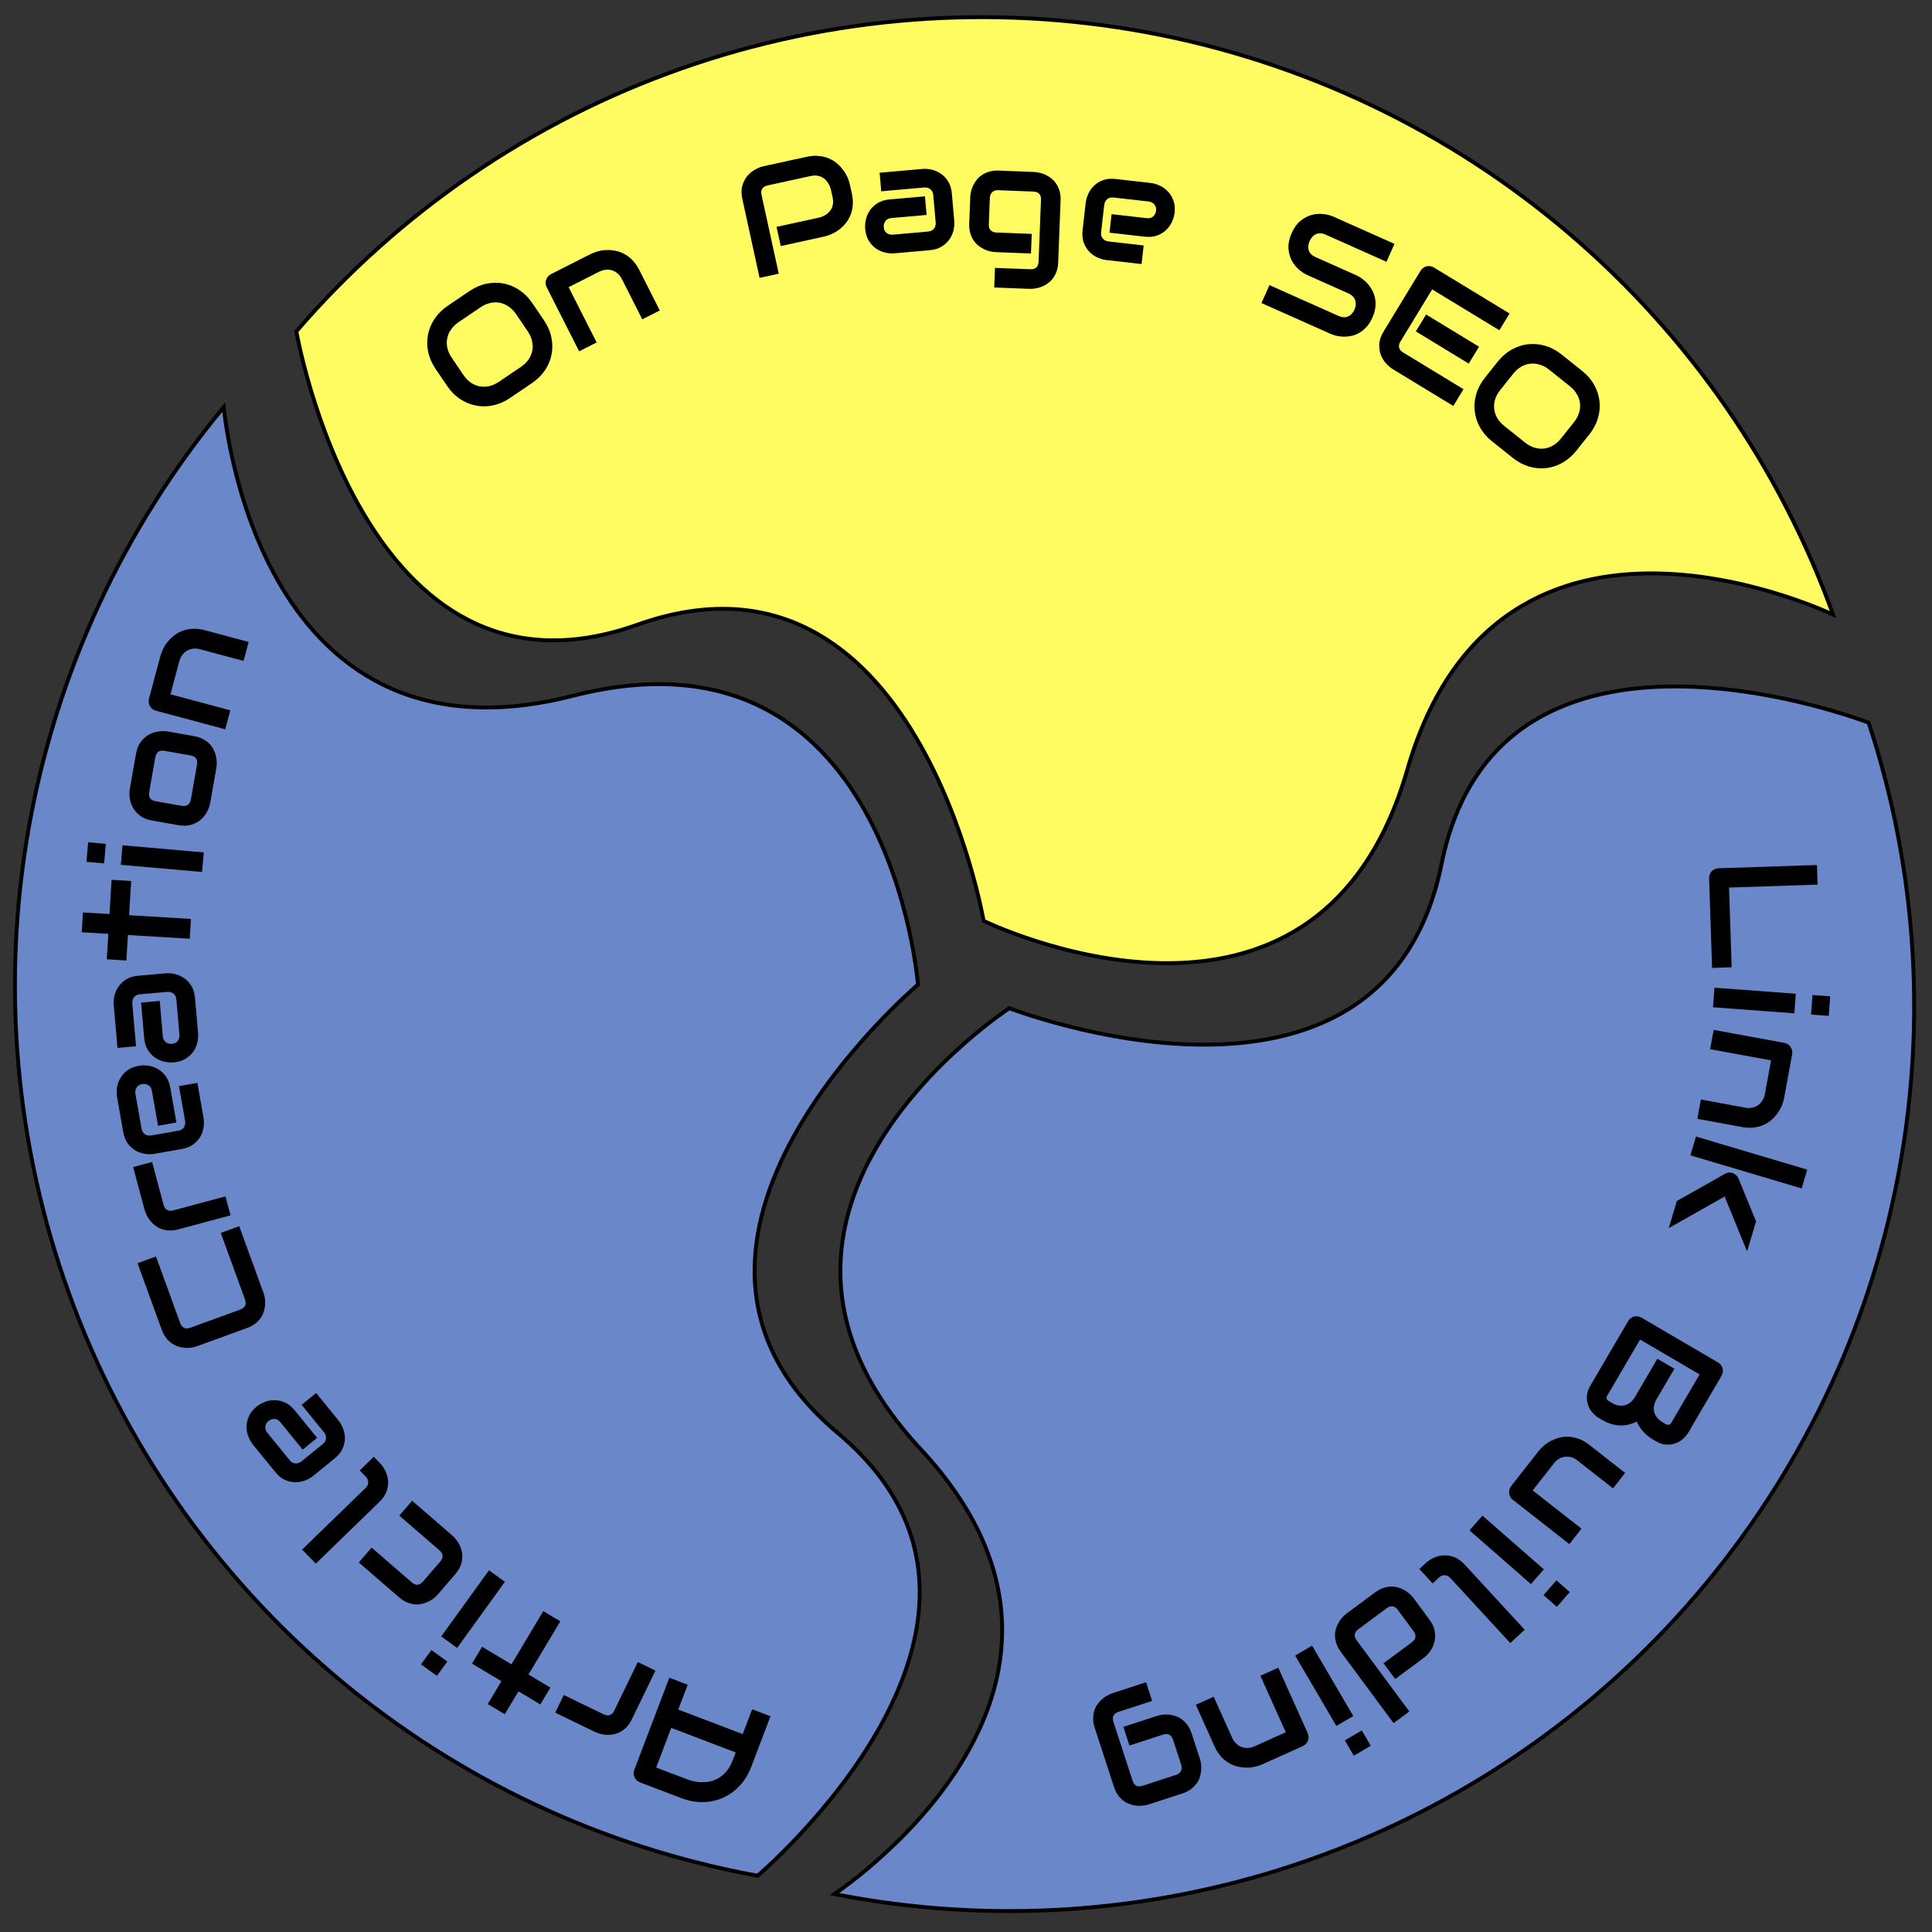<svg width="500" height="500" viewBox="0 0 500 500" fill="none" xmlns="http://www.w3.org/2000/svg">
<rect x="0" y="0" width="500" height="500" fill="#333333" stroke="none"/>
<g clip-path="url(#clip0_1022_354)">
<path d="M406.194 60.526C437.086 86.898 460.584 120.847 474.389 159.033C473.745 158.741 472.831 158.337 471.676 157.857C469.242 156.846 465.742 155.493 461.468 154.128C452.923 151.399 441.269 148.612 428.862 148.401C416.453 148.19 403.263 150.555 391.679 158.159C380.088 165.768 370.156 178.588 364.212 199.189C358.323 219.601 348.516 232.204 337.157 239.66C325.79 247.121 312.816 249.463 300.54 249.254C288.263 249.046 276.711 246.286 268.222 243.575C263.979 242.219 260.505 240.877 258.093 239.874C256.887 239.373 255.947 238.957 255.31 238.666C254.991 238.521 254.748 238.407 254.585 238.33C254.579 238.327 254.574 238.325 254.568 238.322C254.566 238.309 254.563 238.295 254.56 238.28C254.525 238.086 254.471 237.799 254.398 237.427C254.253 236.682 254.03 235.594 253.721 234.22C253.103 231.472 252.14 227.576 250.762 222.981C248.005 213.795 243.578 201.801 236.9 190.597C230.225 179.396 221.278 168.949 209.466 162.91C197.635 156.861 182.983 155.262 164.972 161.669C147.195 167.993 132.831 166.392 121.268 160.48C109.686 154.558 100.86 144.284 94.237 133.171C87.617 122.062 83.218 110.152 80.475 101.011C79.104 96.443 78.147 92.57 77.533 89.841C77.227 88.476 77.006 87.398 76.862 86.661C76.79 86.293 76.737 86.01 76.702 85.82C76.698 85.8 76.695 85.782 76.692 85.764C103.415 54.754 137.8 31.288 176.42 17.706C215.116 4.099 256.706 0.892 297.03 8.407C337.354 15.921 374.997 33.894 406.194 60.526Z" fill="#FFFC62" stroke="black"/>
<path d="M335.528 482.466C297.011 495.363 255.809 498.019 215.967 490.185C216.549 489.784 217.366 489.207 218.372 488.465C220.493 486.9 223.455 484.596 226.826 481.635C233.567 475.717 241.958 467.163 248.529 456.636C255.101 446.109 259.867 433.585 259.315 419.739C258.763 405.884 252.89 390.768 238.293 375.063C223.83 359.502 218.078 344.605 217.537 331.028C216.996 317.442 221.671 305.115 228.172 294.7C234.674 284.284 242.989 275.803 249.686 269.923C253.033 266.984 255.973 264.698 258.074 263.147C259.125 262.372 259.966 261.78 260.543 261.383C260.832 261.185 261.055 261.035 261.205 260.935C261.21 260.932 261.215 260.928 261.22 260.925C261.233 260.93 261.246 260.935 261.26 260.94C261.445 261.009 261.718 261.111 262.075 261.241C262.789 261.499 263.836 261.868 265.173 262.311C267.847 263.197 271.682 264.379 276.331 265.563C285.624 267.931 298.185 270.314 311.229 270.361C324.268 270.408 337.831 268.12 349.091 261.106C360.369 254.08 369.286 242.344 373.071 223.606C376.806 205.112 385.576 193.623 396.599 186.757C407.64 179.879 420.993 177.606 433.929 177.652C446.861 177.699 459.336 180.063 468.584 182.419C473.206 183.597 477.018 184.772 479.674 185.651C481.001 186.091 482.04 186.457 482.745 186.713C483.098 186.841 483.368 186.941 483.549 187.009C483.567 187.016 483.585 187.023 483.602 187.029C496.419 225.907 498.824 267.467 490.574 307.566C482.308 347.743 463.636 385.044 436.426 415.738C409.217 446.432 374.423 469.442 335.528 482.466Z" fill="#6A87CA" stroke="black"/>
<path d="M7.476 214.067C14.578 174.074 31.957 136.623 57.898 105.385C57.972 106.087 58.087 107.08 58.258 108.319C58.617 110.93 59.223 114.633 60.21 119.01C62.182 127.761 65.679 139.221 71.779 150.028C77.88 160.835 86.598 171.012 99.02 177.152C111.45 183.296 127.534 185.37 148.309 180.065C168.893 174.809 184.726 176.885 196.907 182.906C209.097 188.93 217.685 198.933 223.72 209.625C229.756 220.318 233.225 231.677 235.185 240.371C236.165 244.716 236.766 248.391 237.122 250.979C237.301 252.272 237.418 253.293 237.49 253.99C237.526 254.339 237.551 254.606 237.567 254.786C237.567 254.792 237.568 254.798 237.569 254.804C237.558 254.813 237.547 254.822 237.536 254.832C237.387 254.961 237.167 255.152 236.882 255.404C236.314 255.907 235.489 256.65 234.46 257.612C232.403 259.536 229.53 262.339 226.266 265.854C219.741 272.882 211.639 282.772 205.357 294.204C199.078 305.631 194.599 318.636 195.371 331.88C196.145 345.144 202.184 358.59 216.829 370.878C231.282 383.006 237.174 396.203 237.931 409.168C238.688 422.154 234.296 434.967 228.066 446.305C221.838 457.639 213.794 467.462 207.301 474.455C204.055 477.951 201.2 480.737 199.157 482.648C198.136 483.603 197.317 484.34 196.755 484.837C196.474 485.085 196.257 485.274 196.111 485.4C196.096 485.413 196.081 485.426 196.068 485.437C155.796 478.093 118.15 460.322 86.885 433.893C55.559 407.413 31.736 373.171 17.801 334.593C3.865 296.015 0.305 254.454 7.476 214.067Z" fill="#6A87CA" stroke="black"/>
<path d="M443.083 250.499L442.316 227.348C442.304 226.983 442.358 226.643 442.478 226.326C442.597 226.01 442.764 225.73 442.977 225.489C443.204 225.26 443.472 225.075 443.78 224.935C444.088 224.794 444.424 224.718 444.788 224.706L470.224 223.863L470.392 228.939L447.475 229.698L448.158 250.331L443.083 250.499Z" fill="black"/>
<path d="M468.698 262.569L469.075 257.505L473.652 257.846L473.275 262.91L468.698 262.569ZM443.319 260.68L443.696 255.616L464.751 257.183L464.374 262.248L443.319 260.68Z" fill="black"/>
<path d="M439.27 289.549L440.188 284.555L451.714 286.672C452.367 286.792 452.971 286.784 453.525 286.648C454.09 286.527 454.594 286.308 455.036 285.992C455.478 285.676 455.843 285.273 456.132 284.783C456.431 284.309 456.636 283.77 456.746 283.169L458.352 274.428L442.581 271.531L443.498 266.536L461.786 269.896C462.132 269.96 462.44 270.082 462.711 270.265C462.995 270.449 463.225 270.677 463.4 270.947C463.588 271.22 463.718 271.522 463.79 271.853C463.861 272.184 463.865 272.522 463.802 272.868L461.734 284.125C461.618 284.752 461.427 285.399 461.159 286.064C460.889 286.743 460.531 287.392 460.086 288.012C459.652 288.647 459.135 289.227 458.535 289.753C457.946 290.293 457.262 290.737 456.483 291.083C455.715 291.445 454.857 291.685 453.909 291.802C452.961 291.919 451.923 291.874 450.796 291.667L439.27 289.549Z" fill="black"/>
<path d="M431.874 317.837L433.962 310.816L446.353 303.824C447.015 303.424 447.716 303.353 448.453 303.613C448.795 303.742 449.094 303.926 449.349 304.165C449.613 304.42 449.81 304.717 449.94 305.054L454.465 316.079L452.149 323.867L446.327 309.665L431.874 317.837ZM437.476 299.004L438.924 294.136L467.716 302.7L466.268 307.568L437.476 299.004Z" fill="black"/>
<path d="M413.805 366.994C413.265 366.678 412.742 366.244 412.236 365.692C411.723 365.15 411.327 364.511 411.049 363.775C410.764 363.05 410.639 362.245 410.674 361.361C410.72 360.483 411.029 359.555 411.601 358.577L421.337 341.938C421.521 341.624 421.748 341.364 422.018 341.16C422.288 340.956 422.578 340.809 422.888 340.719C423.202 340.646 423.526 340.632 423.862 340.678C424.197 340.723 424.522 340.838 424.837 341.022L444.594 352.582C444.898 352.76 445.152 352.983 445.356 353.254C445.559 353.524 445.707 353.814 445.797 354.123C445.881 354.444 445.9 354.772 445.855 355.107C445.81 355.443 445.695 355.768 445.511 356.083L436.929 370.749C436.614 371.288 436.18 371.811 435.627 372.317C435.074 372.824 434.43 373.216 433.694 373.494C432.962 373.791 432.157 373.916 431.279 373.869C430.395 373.834 429.463 373.531 428.486 372.959L427.66 372.476C426.884 372.022 426.122 371.403 425.375 370.618C424.638 369.84 424.038 368.931 423.576 367.891C422.983 368.208 422.348 368.455 421.671 368.632C420.988 368.821 420.27 368.914 419.517 368.911C418.764 368.908 417.978 368.795 417.158 368.572C416.339 368.348 415.502 367.987 414.648 367.487L413.805 366.994ZM417.212 363.104C417.785 363.44 418.349 363.649 418.904 363.732C419.47 363.822 420.011 363.799 420.528 363.664C421.044 363.529 421.522 363.28 421.96 362.918C422.409 362.562 422.802 362.098 423.137 361.525L428.917 351.646L433.334 354.23L428.708 362.137C428.373 362.71 428.154 363.276 428.053 363.836C427.964 364.402 427.986 364.943 428.121 365.459C428.257 365.976 428.5 366.45 428.851 366.882C429.206 367.331 429.671 367.724 430.244 368.059L431.07 368.542C431.699 368.91 432.191 368.791 432.546 368.184L439.855 355.693L424.447 346.677L415.984 361.141C415.938 361.22 415.888 361.319 415.834 361.438C415.779 361.557 415.754 361.678 415.757 361.8C415.761 361.923 415.81 362.058 415.906 362.204C416.001 362.35 416.167 362.493 416.403 362.631L417.212 363.104Z" fill="black"/>
<path d="M391.545 388.167C391.258 387.942 391.031 387.682 390.866 387.387C390.7 387.091 390.597 386.779 390.557 386.45C390.519 386.139 390.546 385.821 390.636 385.495C390.718 385.179 390.868 384.882 391.084 384.605L398.167 375.565C398.553 375.073 399.023 374.59 399.577 374.114C400.124 373.649 400.733 373.241 401.404 372.891C402.086 372.548 402.817 372.269 403.598 372.054C404.381 371.857 405.193 371.782 406.033 371.828C406.884 371.883 407.76 372.073 408.662 372.399C409.556 372.736 410.455 373.258 411.356 373.964L420.581 381.192L417.449 385.189L408.225 377.962C407.702 377.552 407.162 377.27 406.605 377.115C406.051 376.978 405.504 376.947 404.966 377.022C404.428 377.096 403.917 377.274 403.431 377.556C402.948 377.855 402.518 378.246 402.141 378.728L396.66 385.723L409.282 395.613L406.15 399.61L391.545 388.167Z" fill="black"/>
<path d="M399.46 412.819L402.804 408.997L406.258 412.019L402.915 415.841L399.46 412.819ZM380.306 396.062L383.65 392.24L399.54 406.142L396.197 409.964L380.306 396.062Z" fill="black"/>
<path d="M367.325 406.054L368.991 404.518C369.527 404.024 370.186 403.586 370.966 403.203C371.737 402.829 372.575 402.605 373.481 402.531C374.396 402.467 375.33 402.607 376.284 402.95C377.246 403.302 378.173 403.962 379.065 404.929L394.591 421.775L390.857 425.217L375.331 408.371C374.907 407.911 374.424 407.675 373.88 407.662C373.346 407.658 372.864 407.855 372.433 408.252L370.767 409.788L367.325 406.054Z" fill="black"/>
<path d="M347.024 427.534C346.505 426.833 346.125 426.134 345.885 425.437C345.652 424.751 345.523 424.085 345.499 423.439C345.482 422.803 345.555 422.19 345.717 421.6C345.887 421.02 346.117 420.478 346.407 419.971C346.686 419.473 347.011 419.014 347.38 418.595C347.748 418.193 348.125 417.849 348.512 417.563L355.874 412.112C356.575 411.593 357.269 411.217 357.956 410.985C358.642 410.752 359.308 410.623 359.954 410.599C360.597 410.592 361.214 410.67 361.804 410.833C362.384 411.003 362.923 411.228 363.421 411.507C363.927 411.797 364.386 412.121 364.798 412.481C365.207 412.858 365.551 413.235 365.83 413.612L369.921 419.138C370.695 420.184 371.162 421.208 371.319 422.209C371.474 423.228 371.436 424.172 371.204 425.04C370.969 425.927 370.591 426.718 370.068 427.412C369.546 428.107 369.002 428.663 368.437 429.082L361.074 434.532L358.053 430.451L365.384 425.024C365.928 424.621 366.237 424.173 366.31 423.682C366.391 423.2 366.234 422.693 365.839 422.159L361.772 416.665C361.361 416.11 360.915 415.792 360.434 415.711C359.942 415.638 359.429 415.799 358.896 416.194L351.533 421.644C350.979 422.055 350.67 422.502 350.607 422.986C350.544 423.47 350.71 423.979 351.105 424.513L364.737 442.926L360.655 445.948L347.024 427.534Z" fill="black"/>
<path d="M348.045 450.414L352.427 447.848L354.746 451.808L350.365 454.375L348.045 450.414ZM335.183 428.455L339.564 425.888L350.235 444.106L345.853 446.673L335.183 428.455Z" fill="black"/>
<path d="M309.477 441.192L314.108 439.11L318.913 449.798C319.185 450.404 319.535 450.896 319.962 451.275C320.383 451.671 320.849 451.961 321.36 452.146C321.871 452.33 322.41 452.402 322.977 452.361C323.538 452.337 324.097 452.2 324.655 451.949L332.761 448.306L326.186 433.68L330.818 431.598L338.441 448.557C338.586 448.878 338.66 449.202 338.664 449.528C338.673 449.867 338.616 450.185 338.493 450.483C338.375 450.793 338.201 451.071 337.969 451.318C337.738 451.565 337.461 451.76 337.141 451.904L326.702 456.597C326.12 456.859 325.479 457.068 324.779 457.226C324.067 457.389 323.329 457.463 322.566 457.449C321.797 457.453 321.026 457.357 320.253 457.162C319.473 456.984 318.72 456.673 317.992 456.229C317.258 455.803 316.573 455.232 315.938 454.519C315.303 453.805 314.751 452.925 314.281 451.88L309.477 441.192Z" fill="black"/>
<path d="M283.322 447.191C283.051 446.362 282.914 445.585 282.911 444.86C282.904 444.123 282.992 443.45 283.178 442.842C283.359 442.221 283.622 441.663 283.967 441.167C284.308 440.659 284.696 440.211 285.131 439.822C285.554 439.438 286.009 439.112 286.497 438.843C286.968 438.566 287.433 438.353 287.891 438.204L296.6 435.366L298.173 440.194L289.464 443.032C288.808 443.246 288.373 443.573 288.16 444.012C287.948 444.451 287.944 444.986 288.15 445.618L293.118 460.864C293.324 461.495 293.64 461.919 294.067 462.136C294.498 462.365 295.041 462.373 295.698 462.159L304.407 459.321C305.001 459.127 305.411 458.788 305.637 458.304C305.866 457.832 305.89 457.317 305.709 456.76L303.579 450.224C303.373 449.592 303.048 449.164 302.605 448.939C302.162 448.713 301.618 448.706 300.975 448.915L292.302 451.742L290.729 446.913L299.438 444.075C299.896 443.926 300.395 443.818 300.935 443.752C301.479 443.698 302.041 443.699 302.621 443.757C303.189 443.818 303.759 443.948 304.33 444.145C304.905 444.355 305.446 444.651 305.954 445.033C306.466 445.427 306.934 445.919 307.359 446.506C307.787 447.106 308.136 447.821 308.407 448.65L310.537 455.187C310.686 455.645 310.794 456.144 310.861 456.684C310.915 457.228 310.911 457.783 310.849 458.351C310.792 458.931 310.665 459.507 310.467 460.078C310.257 460.653 309.961 461.195 309.579 461.703C309.185 462.215 308.694 462.683 308.106 463.107C307.518 463.532 306.81 463.879 305.98 464.149L297.271 466.988C296.813 467.137 296.312 467.238 295.768 467.292C295.216 467.363 294.656 467.367 294.088 467.306C293.508 467.248 292.93 467.115 292.355 466.905C291.784 466.708 291.243 466.412 290.731 466.017C290.223 465.635 289.756 465.15 289.332 464.563C288.908 463.975 288.561 463.267 288.29 462.437L283.322 447.191Z" fill="black"/>
<path d="M173.23 434.2L177.975 436.008L175.528 442.432L192.21 448.788L194.657 442.363L199.403 444.171L194.417 457.257C193.69 459.168 192.691 460.801 191.422 462.157C190.153 463.512 188.715 464.546 187.106 465.257C185.498 465.968 183.774 466.342 181.934 466.38C180.094 466.417 178.231 466.077 176.345 465.358L165.65 461.284C165.321 461.159 165.034 460.98 164.789 460.747C164.543 460.514 164.352 460.246 164.217 459.944C164.081 459.641 164.008 459.321 163.998 458.982C163.987 458.644 164.045 458.31 164.17 457.982L173.23 434.2ZM190.402 453.533L173.72 447.178L169.812 457.435L178.153 460.613C178.299 460.668 178.619 460.762 179.112 460.894C179.588 461.034 180.169 461.137 180.855 461.203C181.528 461.264 182.272 461.249 183.088 461.155C183.904 461.062 184.716 460.814 185.524 460.411C186.333 460.009 187.104 459.411 187.838 458.617C188.555 457.832 189.167 456.776 189.672 455.449L190.402 453.533Z" fill="black"/>
<path d="M145.908 438.667L156.19 443.65C156.811 443.951 157.356 444.02 157.826 443.857C158.29 443.705 158.667 443.331 158.956 442.733L165.063 430.131L169.633 432.346L163.526 444.948C163.145 445.733 162.705 446.388 162.205 446.912C161.705 447.437 161.177 447.854 160.622 448.164C160.049 448.479 159.467 448.696 158.874 448.814C158.276 448.944 157.691 449.001 157.121 448.984C156.538 448.962 155.984 448.882 155.458 448.743C154.915 448.61 154.432 448.441 154.01 448.237L143.693 443.237L145.908 438.667Z" fill="black"/>
<path d="M124.757 426.18L132.369 430.728L140.593 416.962L145.002 419.597L136.778 433.362L142.446 436.748L139.841 441.107L134.174 437.722L130.638 443.64L126.228 441.006L129.764 435.087L122.152 430.54L124.757 426.18Z" fill="black"/>
<path d="M111.645 427.021L115.761 429.995L113.072 433.715L108.957 430.741L111.645 427.021ZM126.551 406.394L130.667 409.369L118.301 426.481L114.185 423.507L126.551 406.394Z" fill="black"/>
<path d="M106.66 388.396L117.075 397.403C117.607 397.863 118.107 398.459 118.575 399.192C119.044 399.924 119.366 400.736 119.541 401.628C119.698 402.521 119.665 403.465 119.442 404.46C119.2 405.456 118.649 406.451 117.789 407.446L113.292 412.646C112.977 413.01 112.605 413.36 112.177 413.696C111.739 414.023 111.261 414.307 110.743 414.548C110.217 414.798 109.658 414.986 109.067 415.112C108.466 415.23 107.85 415.256 107.217 415.191C106.575 415.117 105.921 414.939 105.254 414.655C104.587 414.371 103.924 413.943 103.264 413.373L92.849 404.365L96.171 400.524L106.586 409.532C107.088 409.966 107.583 410.17 108.07 410.144C108.548 410.11 109.016 409.826 109.476 409.295L113.948 404.124C114.382 403.622 114.582 403.123 114.546 402.627C114.51 402.131 114.236 401.662 113.724 401.219L103.338 392.237L106.66 388.396Z" fill="black"/>
<path d="M96.737 377.01L98.314 378.635C98.822 379.159 99.278 379.805 99.681 380.576C100.074 381.337 100.32 382.169 100.417 383.073C100.505 383.986 100.389 384.923 100.071 385.885C99.743 386.857 99.108 387.8 98.164 388.716L81.724 404.672L78.188 401.029L94.627 385.072C95.076 384.637 95.299 384.147 95.298 383.604C95.288 383.07 95.079 382.593 94.671 382.172L93.093 380.546L96.737 377.01Z" fill="black"/>
<path d="M66.453 364.005C66.999 363.561 67.668 363.176 68.46 362.85C69.242 362.532 70.083 362.368 70.981 362.359C71.862 362.347 72.767 362.542 73.698 362.943C74.621 363.334 75.485 364.024 76.29 365.013L82.073 372.117L78.332 375.163L72.549 368.059C72.113 367.524 71.615 367.241 71.053 367.211C70.481 367.19 69.953 367.376 69.469 367.771C68.954 368.19 68.685 368.685 68.664 369.257C68.634 369.818 68.808 370.332 69.186 370.796L74.969 377.9C75.404 378.435 75.908 378.714 76.48 378.735C77.041 378.765 77.564 378.583 78.049 378.188L83.548 373.713C84.073 373.285 84.35 372.791 84.38 372.229C84.402 371.657 84.215 371.129 83.821 370.645L78.063 363.571L81.819 360.513L87.602 367.617C88.046 368.162 88.431 368.831 88.757 369.624C89.074 370.406 89.243 371.242 89.263 372.133C89.264 373.022 89.07 373.927 88.679 374.85C88.278 375.78 87.583 376.648 86.593 377.454L81.064 381.954C80.519 382.398 79.855 382.779 79.073 383.097C78.281 383.423 77.444 383.592 76.564 383.603C75.665 383.613 74.754 383.422 73.832 383.031C72.901 382.631 72.033 381.935 71.227 380.946L65.445 373.841C65.001 373.296 64.62 372.632 64.302 371.85C63.976 371.058 63.813 370.217 63.811 369.329C63.791 368.438 63.982 367.527 64.383 366.597C64.774 365.674 65.464 364.81 66.453 364.005Z" fill="black"/>
<path d="M61.912 317.338L68.177 334.553C68.337 334.994 68.462 335.489 68.551 336.038C68.624 336.58 68.641 337.142 68.603 337.724C68.561 338.293 68.451 338.867 68.273 339.444C68.083 340.026 67.808 340.583 67.448 341.116C67.071 341.641 66.596 342.126 66.023 342.57C65.438 343.019 64.736 343.392 63.916 343.69L50.995 348.393C50.555 348.553 50.066 348.675 49.529 348.76C48.974 348.837 48.413 348.854 47.843 348.812C47.261 348.775 46.679 348.661 46.098 348.471C45.516 348.281 44.965 348.003 44.444 347.638C43.906 347.266 43.416 346.793 42.972 346.22C42.528 345.648 42.156 344.951 41.858 344.132L35.593 326.916L40.365 325.179L46.63 342.395C46.857 343.019 47.196 343.436 47.647 343.646C48.097 343.856 48.647 343.843 49.295 343.607L62.179 338.918C62.791 338.696 63.208 338.357 63.431 337.902C63.636 337.439 63.628 336.902 63.405 336.29L57.14 319.074L61.912 317.338Z" fill="black"/>
<path d="M39.366 300.723L42.322 311.76C42.501 312.426 42.806 312.884 43.236 313.133C43.654 313.385 44.184 313.425 44.825 313.253L58.352 309.629L59.666 314.534L46.139 318.158C45.297 318.384 44.514 318.479 43.79 318.444C43.066 318.409 42.405 318.282 41.808 318.065C41.194 317.838 40.649 317.54 40.172 317.169C39.683 316.801 39.258 316.396 38.897 315.953C38.532 315.498 38.23 315.027 37.992 314.538C37.737 314.04 37.549 313.565 37.428 313.112L34.461 302.037L39.366 300.723Z" fill="black"/>
<path d="M35.964 275.814C36.657 275.692 37.428 275.681 38.279 275.783C39.117 275.886 39.931 276.152 40.721 276.582C41.495 277.001 42.191 277.612 42.809 278.415C43.424 279.206 43.843 280.229 44.064 281.486L45.655 290.507L40.904 291.345L39.313 282.324C39.194 281.644 38.896 281.154 38.42 280.855C37.931 280.558 37.379 280.463 36.764 280.572C36.109 280.687 35.634 280.989 35.337 281.478C35.037 281.954 34.939 282.486 35.043 283.076L36.634 292.097C36.754 292.777 37.058 293.265 37.547 293.563C38.022 293.862 38.568 293.958 39.184 293.849L46.166 292.618C46.833 292.501 47.316 292.204 47.615 291.728C47.913 291.239 48.007 290.687 47.898 290.072L46.315 281.089L51.085 280.248L52.675 289.269C52.797 289.962 52.808 290.733 52.707 291.584C52.603 292.422 52.343 293.235 51.927 294.022C51.495 294.799 50.884 295.495 50.093 296.111C49.29 296.728 48.26 297.148 47.003 297.369L39.983 298.607C39.29 298.729 38.525 298.738 37.687 298.635C36.836 298.534 36.023 298.274 35.249 297.855C34.459 297.426 33.757 296.816 33.141 296.025C32.524 295.222 32.104 294.192 31.883 292.935L30.292 283.914C30.17 283.221 30.161 282.456 30.265 281.618C30.366 280.767 30.632 279.954 31.064 279.177C31.48 278.389 32.09 277.687 32.894 277.069C33.684 276.454 34.708 276.035 35.964 275.814Z" fill="black"/>
<path d="M42.89 251.894C43.591 251.832 44.36 251.889 45.199 252.064C46.025 252.24 46.812 252.577 47.562 253.073C48.297 253.558 48.937 254.227 49.482 255.081C50.026 255.923 50.354 256.979 50.465 258.25L51.263 267.375C51.324 268.076 51.267 268.845 51.092 269.684C50.916 270.51 50.587 271.297 50.103 272.045C49.605 272.781 48.936 273.421 48.095 273.966C47.24 274.511 46.178 274.839 44.907 274.95C44.206 275.011 43.437 274.955 42.598 274.78C41.759 274.605 40.972 274.275 40.237 273.79C39.488 273.294 38.841 272.625 38.297 271.783C37.752 270.929 37.423 269.867 37.312 268.595L36.514 259.47L41.34 259.048L42.138 268.173C42.198 268.861 42.458 269.374 42.919 269.713C43.367 270.053 43.903 270.195 44.525 270.141C45.187 270.083 45.687 269.824 46.026 269.363C46.35 268.89 46.486 268.355 46.434 267.758L45.64 258.672C45.58 257.985 45.325 257.471 44.877 257.131C44.429 256.791 43.894 256.648 43.272 256.703L36.209 257.321C35.547 257.378 35.04 257.632 34.687 258.081C34.333 258.517 34.183 259.047 34.238 259.669L35.209 270.779L30.404 271.199L29.432 260.089C29.371 259.389 29.428 258.626 29.604 257.8C29.779 256.961 30.116 256.174 30.613 255.438C31.097 254.69 31.766 254.043 32.62 253.498C33.461 252.954 34.517 252.626 35.788 252.515L42.89 251.894Z" fill="black"/>
<path d="M33.944 228.005L33.413 236.856L49.419 237.817L49.111 242.945L33.105 241.984L32.709 248.573L27.64 248.269L28.036 241.679L21.154 241.266L21.462 236.138L28.344 236.552L28.875 227.7L33.944 228.005Z" fill="black"/>
<path d="M27.388 218.384L26.945 223.442L22.373 223.042L22.816 217.983L27.388 218.384ZM52.74 220.603L52.298 225.661L31.265 223.82L31.707 218.762L52.74 220.603Z" fill="black"/>
<path d="M50.206 190.508C51.065 190.659 51.822 190.905 52.475 191.245C53.117 191.583 53.669 191.978 54.131 192.43C54.581 192.879 54.949 193.374 55.238 193.914C55.513 194.452 55.72 195.004 55.858 195.57C55.998 196.124 56.078 196.68 56.099 197.239C56.109 197.783 56.072 198.292 55.988 198.766L54.397 207.787C54.275 208.48 54.02 209.215 53.632 209.993C53.243 210.77 52.711 211.463 52.035 212.071C51.349 212.664 50.522 213.12 49.553 213.438C48.574 213.741 47.437 213.779 46.142 213.551L39.371 212.356C38.089 212.13 37.046 211.708 36.243 211.091C35.429 210.458 34.807 209.747 34.378 208.957C33.938 208.152 33.669 207.318 33.57 206.455C33.471 205.591 33.483 204.813 33.605 204.12L35.196 195.099C35.422 193.817 35.845 192.768 36.465 191.952C37.085 191.136 37.796 190.514 38.599 190.087C39.388 189.658 40.215 189.394 41.078 189.295C41.944 189.183 42.73 189.189 43.435 189.314L50.206 190.508ZM42.592 194.321C41.899 194.199 41.356 194.282 40.961 194.569C40.567 194.857 40.312 195.327 40.197 195.981L38.613 204.964C38.495 205.631 38.579 206.168 38.864 206.575C39.136 206.98 39.599 207.24 40.253 207.356L47.024 208.55C47.678 208.665 48.209 208.58 48.616 208.295C49.023 208.01 49.285 207.534 49.403 206.867L50.987 197.884C51.107 197.205 51.023 196.668 50.736 196.273C50.449 195.879 49.978 195.624 49.324 195.509L42.592 194.321Z" fill="black"/>
<path d="M64.347 166.14L63.032 171.045L51.713 168.011C51.072 167.839 50.469 167.799 49.905 167.891C49.332 167.966 48.813 168.144 48.347 168.424C47.881 168.703 47.485 169.075 47.158 169.541C46.822 169.99 46.575 170.51 46.416 171.101L44.116 179.685L59.605 183.835L58.29 188.741L40.33 183.928C39.991 183.837 39.693 183.689 39.438 183.486C39.169 183.279 38.959 183.034 38.806 182.751C38.64 182.464 38.535 182.152 38.49 181.817C38.445 181.481 38.468 181.144 38.559 180.804L41.521 169.749C41.687 169.132 41.929 168.503 42.25 167.861C42.573 167.207 42.982 166.588 43.475 166.006C43.959 165.407 44.52 164.871 45.16 164.395C45.791 163.903 46.508 163.516 47.312 163.233C48.106 162.933 48.981 162.763 49.936 162.722C50.89 162.682 51.921 162.81 53.028 163.106L64.347 166.14Z" fill="black"/>
<path d="M140.772 82.886C141.729 84.297 142.367 85.76 142.686 87.275C143.005 88.789 143.026 90.269 142.748 91.716C142.471 93.163 141.904 94.531 141.047 95.82C140.194 97.09 139.073 98.197 137.682 99.14L131.992 102.998C130.602 103.941 129.153 104.577 127.647 104.907C126.132 105.226 124.652 105.247 123.205 104.969C121.758 104.692 120.385 104.128 119.085 103.279C117.797 102.422 116.674 101.288 115.716 99.876L112.713 95.447C111.763 94.046 111.128 92.589 110.809 91.074C110.494 89.542 110.478 88.058 110.763 86.622C111.041 85.175 111.608 83.807 112.464 82.518C113.321 81.23 114.444 80.114 115.835 79.171L121.525 75.312C122.915 74.37 124.362 73.743 125.865 73.431C127.38 73.112 128.86 73.091 130.307 73.369C131.746 73.636 133.114 74.203 134.41 75.07C135.699 75.927 136.818 77.055 137.768 78.456L140.772 82.886ZM133.566 81.306C133.003 80.477 132.36 79.819 131.638 79.334C130.919 78.83 130.156 78.506 129.349 78.36C128.546 78.197 127.718 78.216 126.863 78.418C126.013 78.602 125.183 78.967 124.375 79.515L118.685 83.374C117.866 83.929 117.208 84.572 116.712 85.302C116.219 86.013 115.895 86.776 115.738 87.59C115.575 88.393 115.589 89.225 115.78 90.087C115.974 90.931 116.353 91.767 116.916 92.597L119.919 97.026C120.482 97.856 121.123 98.523 121.842 99.026C122.564 99.512 123.332 99.833 124.146 99.989C124.953 100.134 125.781 100.115 126.632 99.931C127.487 99.729 128.323 99.351 129.142 98.795L134.8 94.959C135.619 94.403 136.275 93.77 136.768 93.058C137.264 92.328 137.594 91.562 137.757 90.759C137.913 89.945 137.894 89.116 137.7 88.273C137.509 87.411 137.132 86.566 136.569 85.736L133.566 81.306Z" fill="black"/>
<path d="M170.753 80.347L166.224 82.642L160.927 72.189C160.627 71.597 160.255 71.121 159.81 70.762C159.372 70.386 158.893 70.118 158.374 69.958C157.854 69.797 157.313 69.751 156.748 69.818C156.189 69.867 155.637 70.03 155.091 70.307L147.164 74.323L154.411 88.627L149.881 90.922L141.478 74.336C141.319 74.022 141.23 73.703 141.21 73.377C141.185 73.039 141.227 72.719 141.336 72.415C141.44 72.1 141.601 71.814 141.821 71.557C142.041 71.299 142.308 71.091 142.621 70.932L152.831 65.759C153.4 65.471 154.031 65.232 154.723 65.042C155.426 64.846 156.159 64.737 156.922 64.716C157.69 64.677 158.465 64.737 159.246 64.896C160.033 65.037 160.8 65.312 161.548 65.722C162.301 66.114 163.012 66.652 163.679 67.335C164.347 68.019 164.939 68.872 165.457 69.894L170.753 80.347Z" fill="black"/>
<path d="M220.445 50.025C220.692 51.157 220.773 52.199 220.688 53.151C220.603 54.102 220.394 54.974 220.06 55.767C219.737 56.544 219.316 57.242 218.799 57.862C218.281 58.481 217.712 59.019 217.092 59.474C216.484 59.927 215.846 60.3 215.177 60.592C214.52 60.882 213.887 61.094 213.276 61.227L202.057 63.678L200.973 58.717L212.193 56.266C212.817 56.076 213.362 55.824 213.826 55.509C214.301 55.179 214.683 54.796 214.975 54.359C215.266 53.922 215.459 53.434 215.554 52.893C215.646 52.34 215.623 51.745 215.484 51.109L214.992 48.857C214.792 48.248 214.534 47.705 214.216 47.228C213.899 46.751 213.522 46.366 213.085 46.075C212.661 45.781 212.179 45.587 211.638 45.492C211.095 45.384 210.499 45.401 209.85 45.543L198.668 47.985C198.007 48.13 197.542 48.411 197.273 48.83C197.005 49.248 196.942 49.782 197.083 50.431L201.54 70.829L196.578 71.912L192.122 51.515C191.844 50.243 191.837 49.111 192.1 48.121C192.377 47.127 192.798 46.282 193.366 45.585C193.946 44.885 194.617 44.326 195.378 43.906C196.137 43.474 196.859 43.183 197.546 43.033L208.766 40.581C209.885 40.337 210.922 40.264 211.877 40.362C212.828 40.447 213.694 40.658 214.474 40.994C215.263 41.314 215.962 41.735 216.569 42.255C217.188 42.773 217.726 43.342 218.181 43.962C218.646 44.567 219.025 45.204 219.318 45.873C219.608 46.529 219.82 47.163 219.953 47.773L220.445 50.025Z" fill="black"/>
<path d="M246.962 57.171C247.024 57.871 246.968 58.641 246.794 59.48C246.619 60.306 246.283 61.093 245.787 61.843C245.303 62.578 244.634 63.219 243.781 63.765C242.94 64.31 241.884 64.639 240.613 64.751L231.488 65.558C230.788 65.62 230.018 65.563 229.18 65.389C228.354 65.214 227.566 64.885 226.818 64.402C226.081 63.905 225.44 63.236 224.895 62.395C224.349 61.542 224.02 60.479 223.908 59.208C223.846 58.508 223.902 57.738 224.076 56.899C224.251 56.06 224.58 55.273 225.064 54.538C225.559 53.788 226.228 53.141 227.068 52.596C227.922 52.05 228.984 51.721 230.256 51.608L239.38 50.802L239.807 55.627L230.682 56.433C229.995 56.494 229.482 56.755 229.143 57.216C228.804 57.664 228.662 58.2 228.717 58.822C228.775 59.484 229.035 59.984 229.496 60.322C229.969 60.646 230.504 60.782 231.101 60.729L240.187 59.926C240.874 59.865 241.387 59.611 241.727 59.163C242.066 58.714 242.209 58.179 242.154 57.556L241.529 50.494C241.471 49.833 241.217 49.326 240.768 48.973C240.331 48.62 239.802 48.47 239.179 48.525L228.07 49.507L227.645 44.702L238.754 43.72C239.455 43.658 240.218 43.715 241.044 43.89C241.883 44.064 242.67 44.4 243.407 44.897C244.156 45.38 244.803 46.048 245.349 46.902C245.894 47.742 246.223 48.798 246.335 50.069L246.962 57.171Z" fill="black"/>
<path d="M273.859 67.909C273.826 68.781 273.685 69.558 273.437 70.239C273.188 70.933 272.872 71.533 272.487 72.039C272.102 72.558 271.662 72.991 271.167 73.337C270.671 73.695 270.151 73.981 269.609 74.195C269.079 74.409 268.539 74.557 267.989 74.64C267.451 74.737 266.941 74.775 266.46 74.757L257.306 74.402L257.503 69.327L266.656 69.682C267.346 69.709 267.867 69.553 268.219 69.215C268.571 68.877 268.759 68.376 268.785 67.713L269.407 51.69C269.433 51.026 269.283 50.519 268.958 50.167C268.633 49.803 268.126 49.607 267.436 49.58L258.283 49.225C257.659 49.201 257.157 49.377 256.777 49.753C256.398 50.116 256.197 50.591 256.175 51.176L255.908 58.046C255.882 58.71 256.038 59.224 256.376 59.589C256.714 59.954 257.221 60.149 257.897 60.175L267.012 60.529L266.815 65.603L257.661 65.248C257.18 65.23 256.675 65.158 256.145 65.033C255.616 64.895 255.09 64.699 254.565 64.444C254.054 64.19 253.565 63.871 253.097 63.488C252.631 63.092 252.225 62.627 251.881 62.092C251.537 61.545 251.268 60.922 251.074 60.224C250.88 59.512 250.8 58.721 250.834 57.849L251.1 50.979C251.119 50.498 251.191 49.992 251.315 49.463C251.453 48.934 251.649 48.414 251.904 47.903C252.159 47.378 252.478 46.883 252.861 46.415C253.257 45.949 253.722 45.543 254.256 45.199C254.804 44.855 255.427 44.586 256.125 44.392C256.823 44.197 257.608 44.117 258.48 44.151L267.633 44.506C268.115 44.525 268.62 44.603 269.149 44.741C269.691 44.866 270.218 45.056 270.729 45.31C271.254 45.565 271.749 45.891 272.216 46.287C272.683 46.67 273.089 47.135 273.432 47.682C273.776 48.217 274.046 48.833 274.24 49.532C274.435 50.23 274.515 51.015 274.481 51.886L273.859 67.909Z" fill="black"/>
<path d="M303.975 55.096C303.896 55.794 303.687 56.537 303.348 57.324C303.011 58.098 302.525 58.803 301.889 59.439C301.268 60.062 300.485 60.557 299.539 60.921C298.606 61.287 297.506 61.398 296.238 61.253L287.137 60.219L287.681 55.425L296.783 56.46C297.469 56.538 298.023 56.391 298.445 56.02C298.869 55.636 299.116 55.133 299.186 54.512C299.261 53.852 299.107 53.31 298.722 52.887C298.351 52.464 297.868 52.219 297.273 52.152L288.171 51.117C287.485 51.039 286.931 51.192 286.507 51.577C286.085 51.948 285.838 52.444 285.768 53.065L284.967 60.11C284.891 60.782 285.038 61.33 285.409 61.752C285.794 62.176 286.296 62.423 286.917 62.494L295.98 63.524L295.433 68.337L286.331 67.302C285.633 67.223 284.89 67.014 284.103 66.675C283.329 66.338 282.623 65.858 281.986 65.236C281.364 64.601 280.87 63.818 280.504 62.885C280.14 61.939 280.03 60.833 280.174 59.565L280.979 52.481C281.058 51.783 281.266 51.047 281.603 50.272C281.942 49.485 282.422 48.78 283.043 48.156C283.679 47.52 284.463 47.02 285.396 46.654C286.341 46.29 287.448 46.18 288.716 46.324L297.818 47.358C298.516 47.438 299.253 47.646 300.027 47.983C300.814 48.322 301.519 48.808 302.141 49.442C302.778 50.065 303.279 50.849 303.643 51.795C304.009 52.727 304.119 53.828 303.975 55.096Z" fill="black"/>
<path d="M355.174 82.207C354.766 83.122 354.278 83.896 353.712 84.527C353.162 85.151 352.573 85.658 351.943 86.048C351.313 86.437 350.655 86.713 349.968 86.878C349.282 87.042 348.61 87.127 347.951 87.133C347.293 87.139 346.652 87.074 346.028 86.938C345.416 86.808 344.86 86.631 344.361 86.408L326.47 78.428L328.539 73.79L346.43 81.77C347.321 82.168 348.128 82.214 348.849 81.909C349.582 81.608 350.144 81.018 350.537 80.138C350.728 79.71 350.837 79.288 350.866 78.873C350.894 78.458 350.842 78.064 350.709 77.691C350.587 77.323 350.38 76.989 350.087 76.687C349.806 76.39 349.451 76.147 349.023 75.956L338.357 71.198C337.608 70.863 336.857 70.372 336.106 69.723C335.36 69.062 334.745 68.268 334.261 67.339C333.789 66.415 333.518 65.361 333.448 64.175C333.39 62.994 333.672 61.708 334.292 60.317C334.913 58.925 335.679 57.863 336.591 57.129C337.52 56.389 338.486 55.886 339.488 55.62C340.508 55.348 341.51 55.274 342.495 55.4C343.485 55.514 344.355 55.737 345.104 56.072L360.89 63.113L358.821 67.751L343.035 60.709C342.155 60.317 341.346 60.277 340.608 60.589C339.882 60.907 339.322 61.505 338.93 62.386C338.532 63.277 338.46 64.094 338.714 64.834C338.986 65.568 339.561 66.132 340.441 66.524L351.108 71.282L351.144 71.298C351.638 71.533 352.135 71.84 352.636 72.22C353.141 72.589 353.61 73.025 354.04 73.531C354.482 74.042 354.863 74.611 355.182 75.238C355.506 75.853 355.734 76.525 355.865 77.254C356.008 77.988 356.031 78.768 355.933 79.594C355.836 80.42 355.583 81.291 355.174 82.207Z" fill="black"/>
<path d="M380.111 94.097L366.411 85.764L369.071 81.392L382.77 89.725L380.111 94.097ZM376.115 105.063L360.463 95.542C359.862 95.177 359.27 94.672 358.687 94.027C358.103 93.383 357.651 92.635 357.33 91.785C357.027 90.93 356.904 89.993 356.959 88.975C357.032 87.953 357.411 86.88 358.094 85.757L367.615 70.105C367.798 69.804 368.026 69.555 368.3 69.355C368.573 69.156 368.866 69.014 369.177 68.928C369.499 68.85 369.827 68.837 370.162 68.888C370.496 68.939 370.819 69.059 371.131 69.249L390.671 81.135L388.032 85.473L370.644 74.897L362.432 88.396C362.087 88.963 361.974 89.488 362.091 89.971C362.209 90.454 362.557 90.872 363.135 91.224L378.754 100.725L376.115 105.063Z" fill="black"/>
<path d="M407.963 116.635C406.899 117.969 405.691 119.012 404.34 119.767C402.989 120.521 401.581 120.98 400.117 121.145C398.653 121.309 397.179 121.174 395.694 120.739C394.227 120.301 392.837 119.559 391.524 118.511L386.15 114.223C384.837 113.176 383.8 111.982 383.037 110.64C382.283 109.289 381.824 107.881 381.659 106.418C381.495 104.954 381.625 103.475 382.05 101.982C382.485 100.497 383.235 99.088 384.299 97.754L387.636 93.571C388.692 92.248 389.896 91.209 391.247 90.455C392.617 89.699 394.029 89.244 395.485 89.089C396.949 88.925 398.423 89.06 399.908 89.495C401.394 89.931 402.793 90.672 404.105 91.72L409.48 96.007C410.793 97.055 411.821 98.25 412.565 99.594C413.319 100.945 413.778 102.353 413.943 103.816C414.116 105.27 413.98 106.745 413.537 108.24C413.102 109.725 412.356 111.129 411.301 112.452L407.963 116.635ZM407.331 109.285C407.956 108.501 408.394 107.692 408.643 106.858C408.91 106.022 408.993 105.198 408.893 104.384C408.81 103.569 408.546 102.783 408.099 102.027C407.671 101.27 407.076 100.586 406.312 99.977L400.938 95.689C400.165 95.072 399.356 94.635 398.512 94.378C397.686 94.118 396.861 94.035 396.038 94.128C395.222 94.21 394.432 94.47 393.666 94.909C392.918 95.345 392.231 95.955 391.606 96.738L388.268 100.922C387.643 101.705 387.197 102.515 386.929 103.351C386.68 104.185 386.602 105.014 386.695 105.838C386.795 106.651 387.06 107.436 387.488 108.194C387.934 108.95 388.544 109.637 389.317 110.254L394.661 114.517C395.434 115.135 396.234 115.573 397.06 115.832C397.904 116.089 398.734 116.177 399.55 116.094C400.373 116.002 401.159 115.737 401.906 115.301C402.672 114.863 403.368 114.252 403.993 113.468L407.331 109.285Z" fill="black"/>
</g>
<defs>
<clipPath id="clip0_1022_354">
<rect width="500" height="500" fill="white"/>
</clipPath>
</defs>
</svg>
